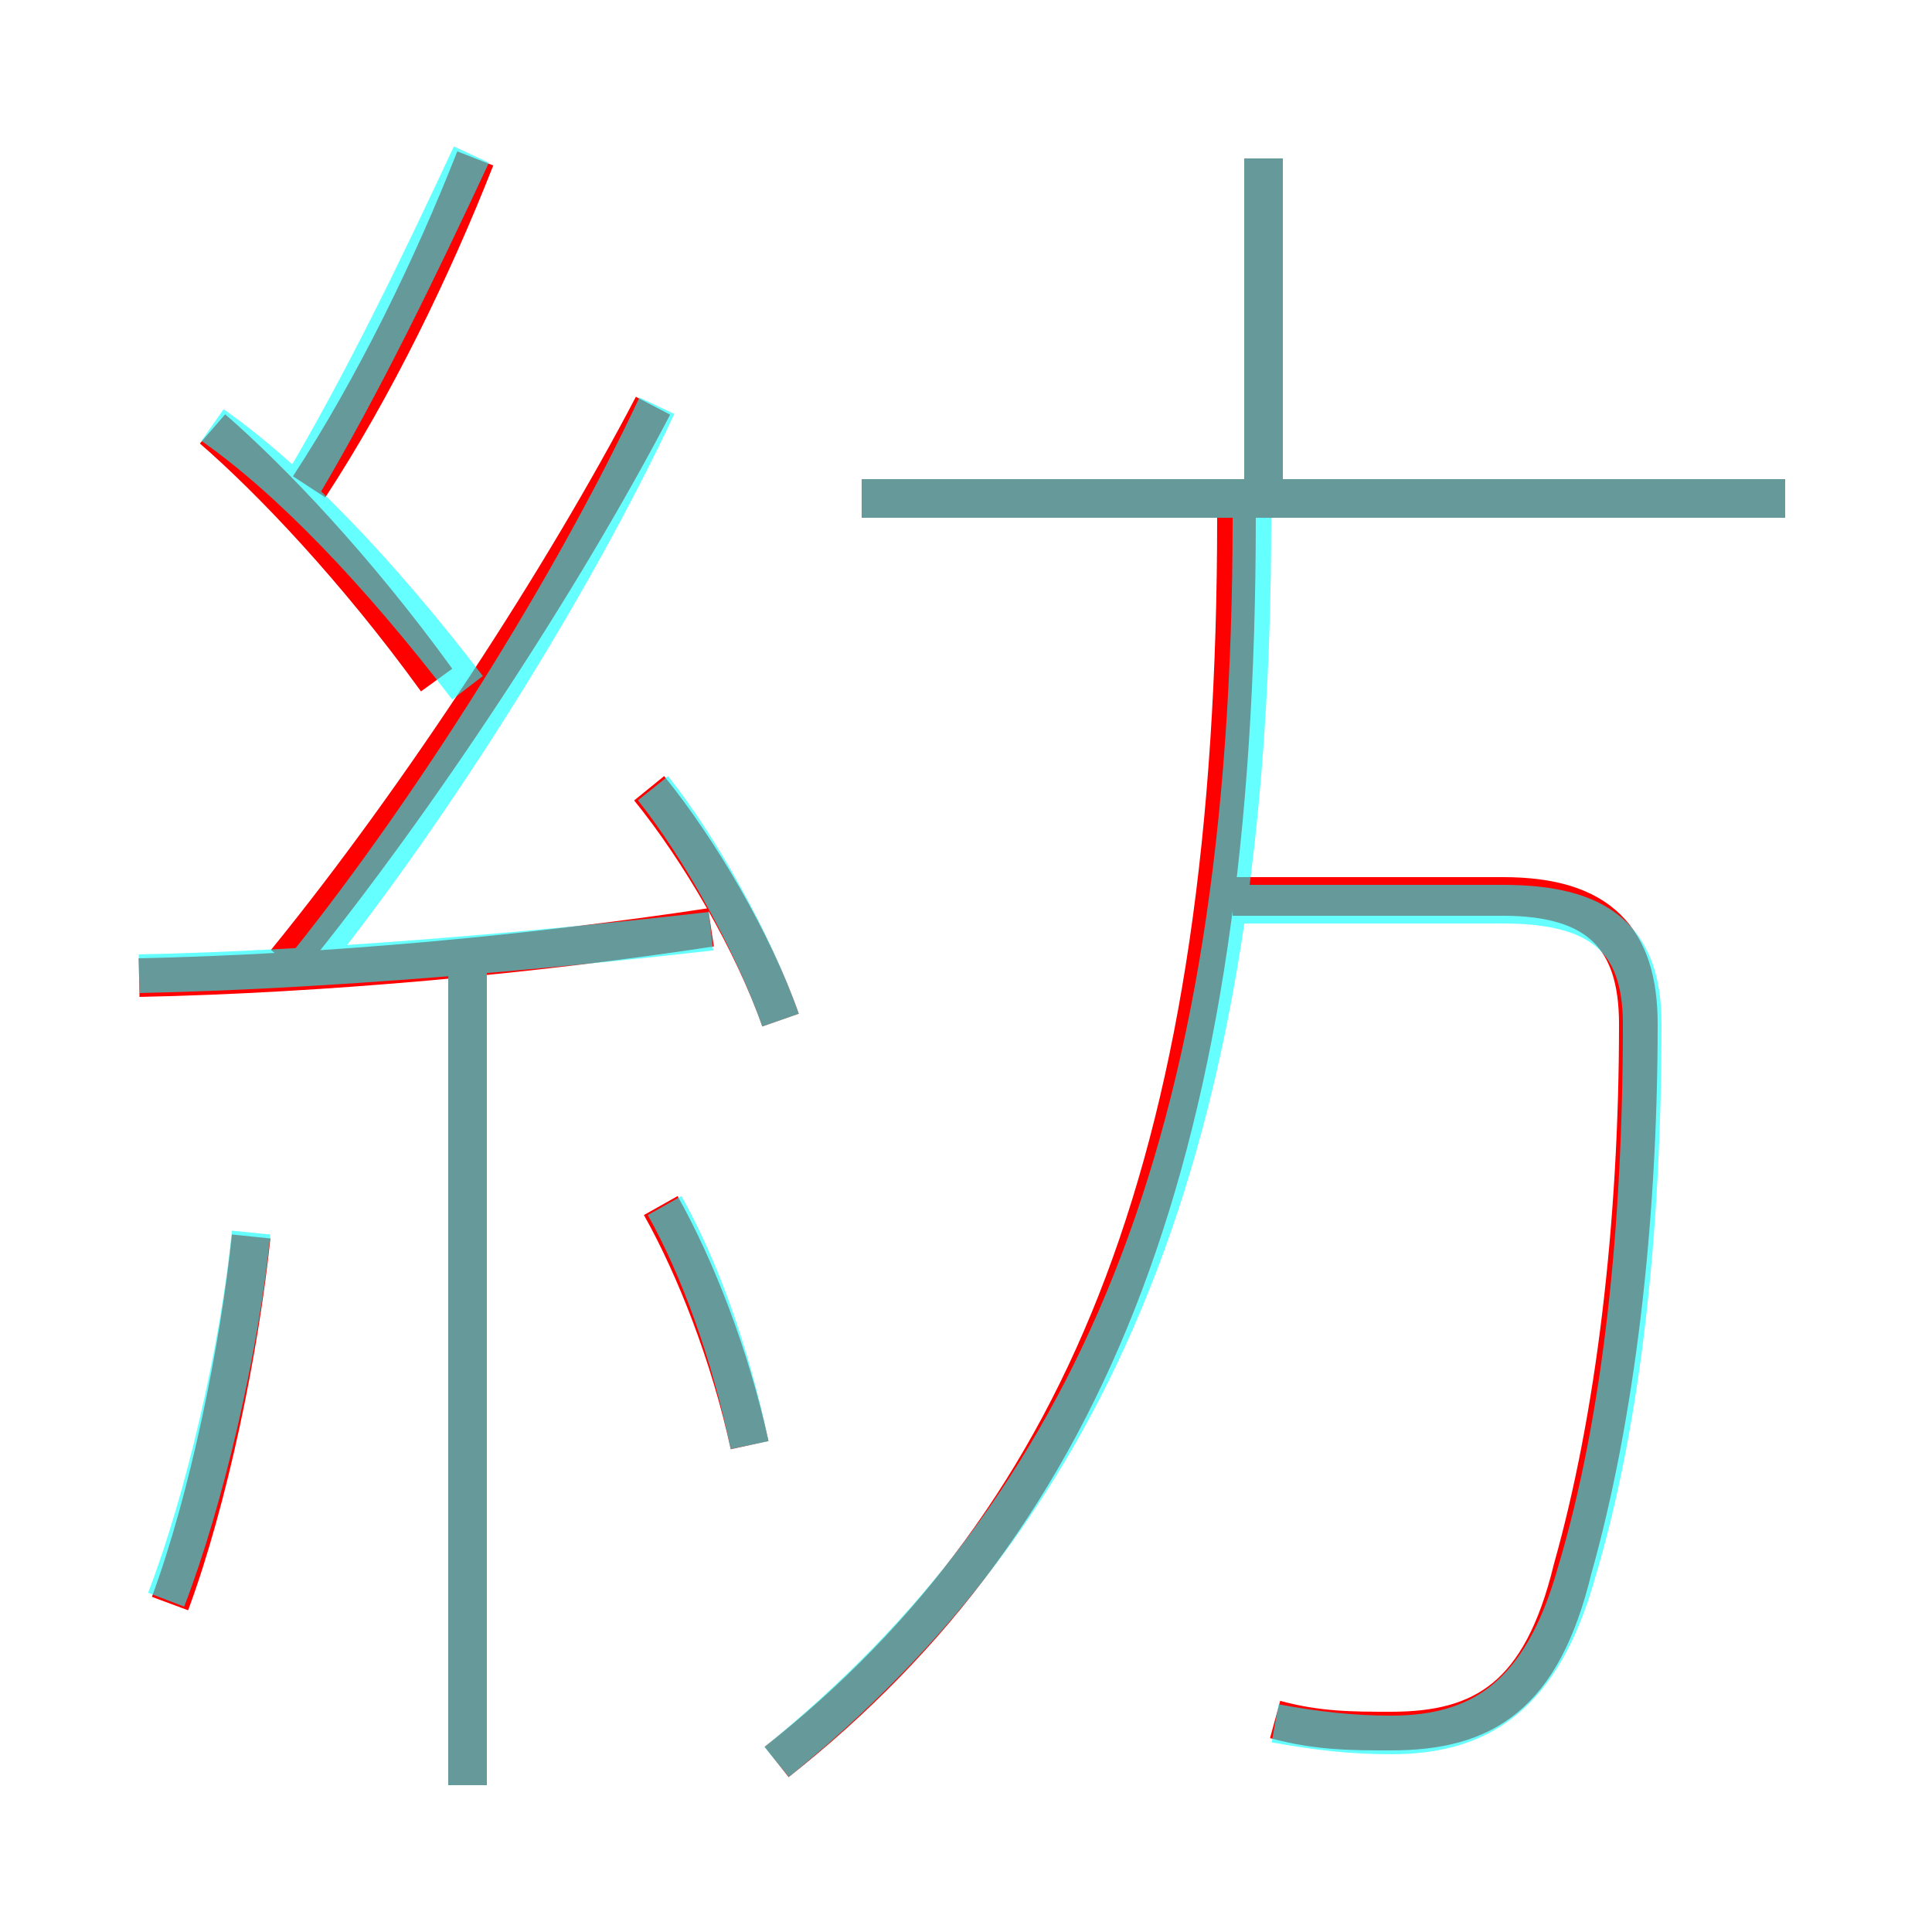 <?xml version='1.0' encoding='utf8'?>
<svg viewBox="0.0 -6.0 50.0 50.0" version="1.1" xmlns="http://www.w3.org/2000/svg">
<rect x="0.0" y="-6.0" width="50.0" height="50.0" fill="#333333" stroke="none"/>
<rect x="-1000" y="-1000" width="2000" height="2000" stroke="white" fill="white"/>
<g style="fill:none;stroke:rgba(255, 0, 0, 1);  stroke-width:1"><path d="M 20.1 1.6 C 28.2 -4.8 32.0 -14.3 32.0 -30.6 M 4.4 -2.5 C 5.4 -5.2 6.2 -9.1 6.5 -12.0 M 12.1 2.2 L 12.1 -18.8 M 19.4 -6.6 C 18.9 -8.9 18.0 -11.2 17.1 -12.8 M 3.6 -18.7 C 8.4 -18.8 13.8 -19.3 18.4 -20.0 M 11.3 -26.4 C 9.2 -29.3 7.0 -31.6 5.5 -32.9 M 20.2 -17.6 C 19.5 -19.6 18.1 -22.0 16.8 -23.6 M 7.4 -19.1 C 10.9 -23.4 14.6 -29.1 16.9 -33.5 M 33.0 0.5 C 34.1 0.8 35.0 0.8 36.0 0.8 C 38.4 0.8 39.9 -0.1 40.7 -3.4 C 41.8 -7.3 42.4 -12.3 42.4 -17.5 C 42.4 -19.7 41.4 -20.8 38.9 -20.8 L 31.9 -20.8 M 8.0 -31.4 C 9.7 -34.0 11.2 -37.1 12.3 -39.9 M 46.2 -31.1 L 22.3 -31.1 M 32.7 -31.2 L 32.7 -39.9" transform="translate(0.0 38.0)" />
</g>
<g style="fill:none;stroke:rgba(0, 255, 255, 0.6);  stroke-width:1">
<path d="M 20.1 1.6 C 28.2 -5.0 32.4 -14.2 32.4 -30.6 M 4.3 -2.6 C 5.3 -5.2 6.2 -9.1 6.5 -12.1 M 12.1 2.2 L 12.1 -18.9 M 19.4 -6.6 C 18.9 -9.0 18.1 -11.2 17.2 -12.8 M 3.6 -18.8 C 8.4 -18.9 14.0 -19.4 18.4 -19.9 M 12.1 -26.2 C 9.8 -29.2 7.5 -31.6 5.5 -33.0 M 20.2 -17.6 C 19.5 -19.6 18.1 -22.1 16.9 -23.6 M 8.0 -19.1 C 11.2 -23.1 14.8 -28.8 17.0 -33.5 M 7.8 -31.4 C 9.4 -34.1 10.8 -37.0 12.2 -40.0 M 33.0 0.6 C 34.1 0.8 35.0 0.9 36.0 0.9 C 38.3 0.9 39.9 -0.1 40.8 -3.3 C 42.0 -7.3 42.5 -12.3 42.5 -17.5 C 42.5 -19.7 41.4 -20.6 38.9 -20.6 L 31.6 -20.6 M 46.2 -31.1 L 22.3 -31.1 M 32.7 -31.1 L 32.7 -39.9" transform="translate(0.0 38.0)" />
</g>
</svg>